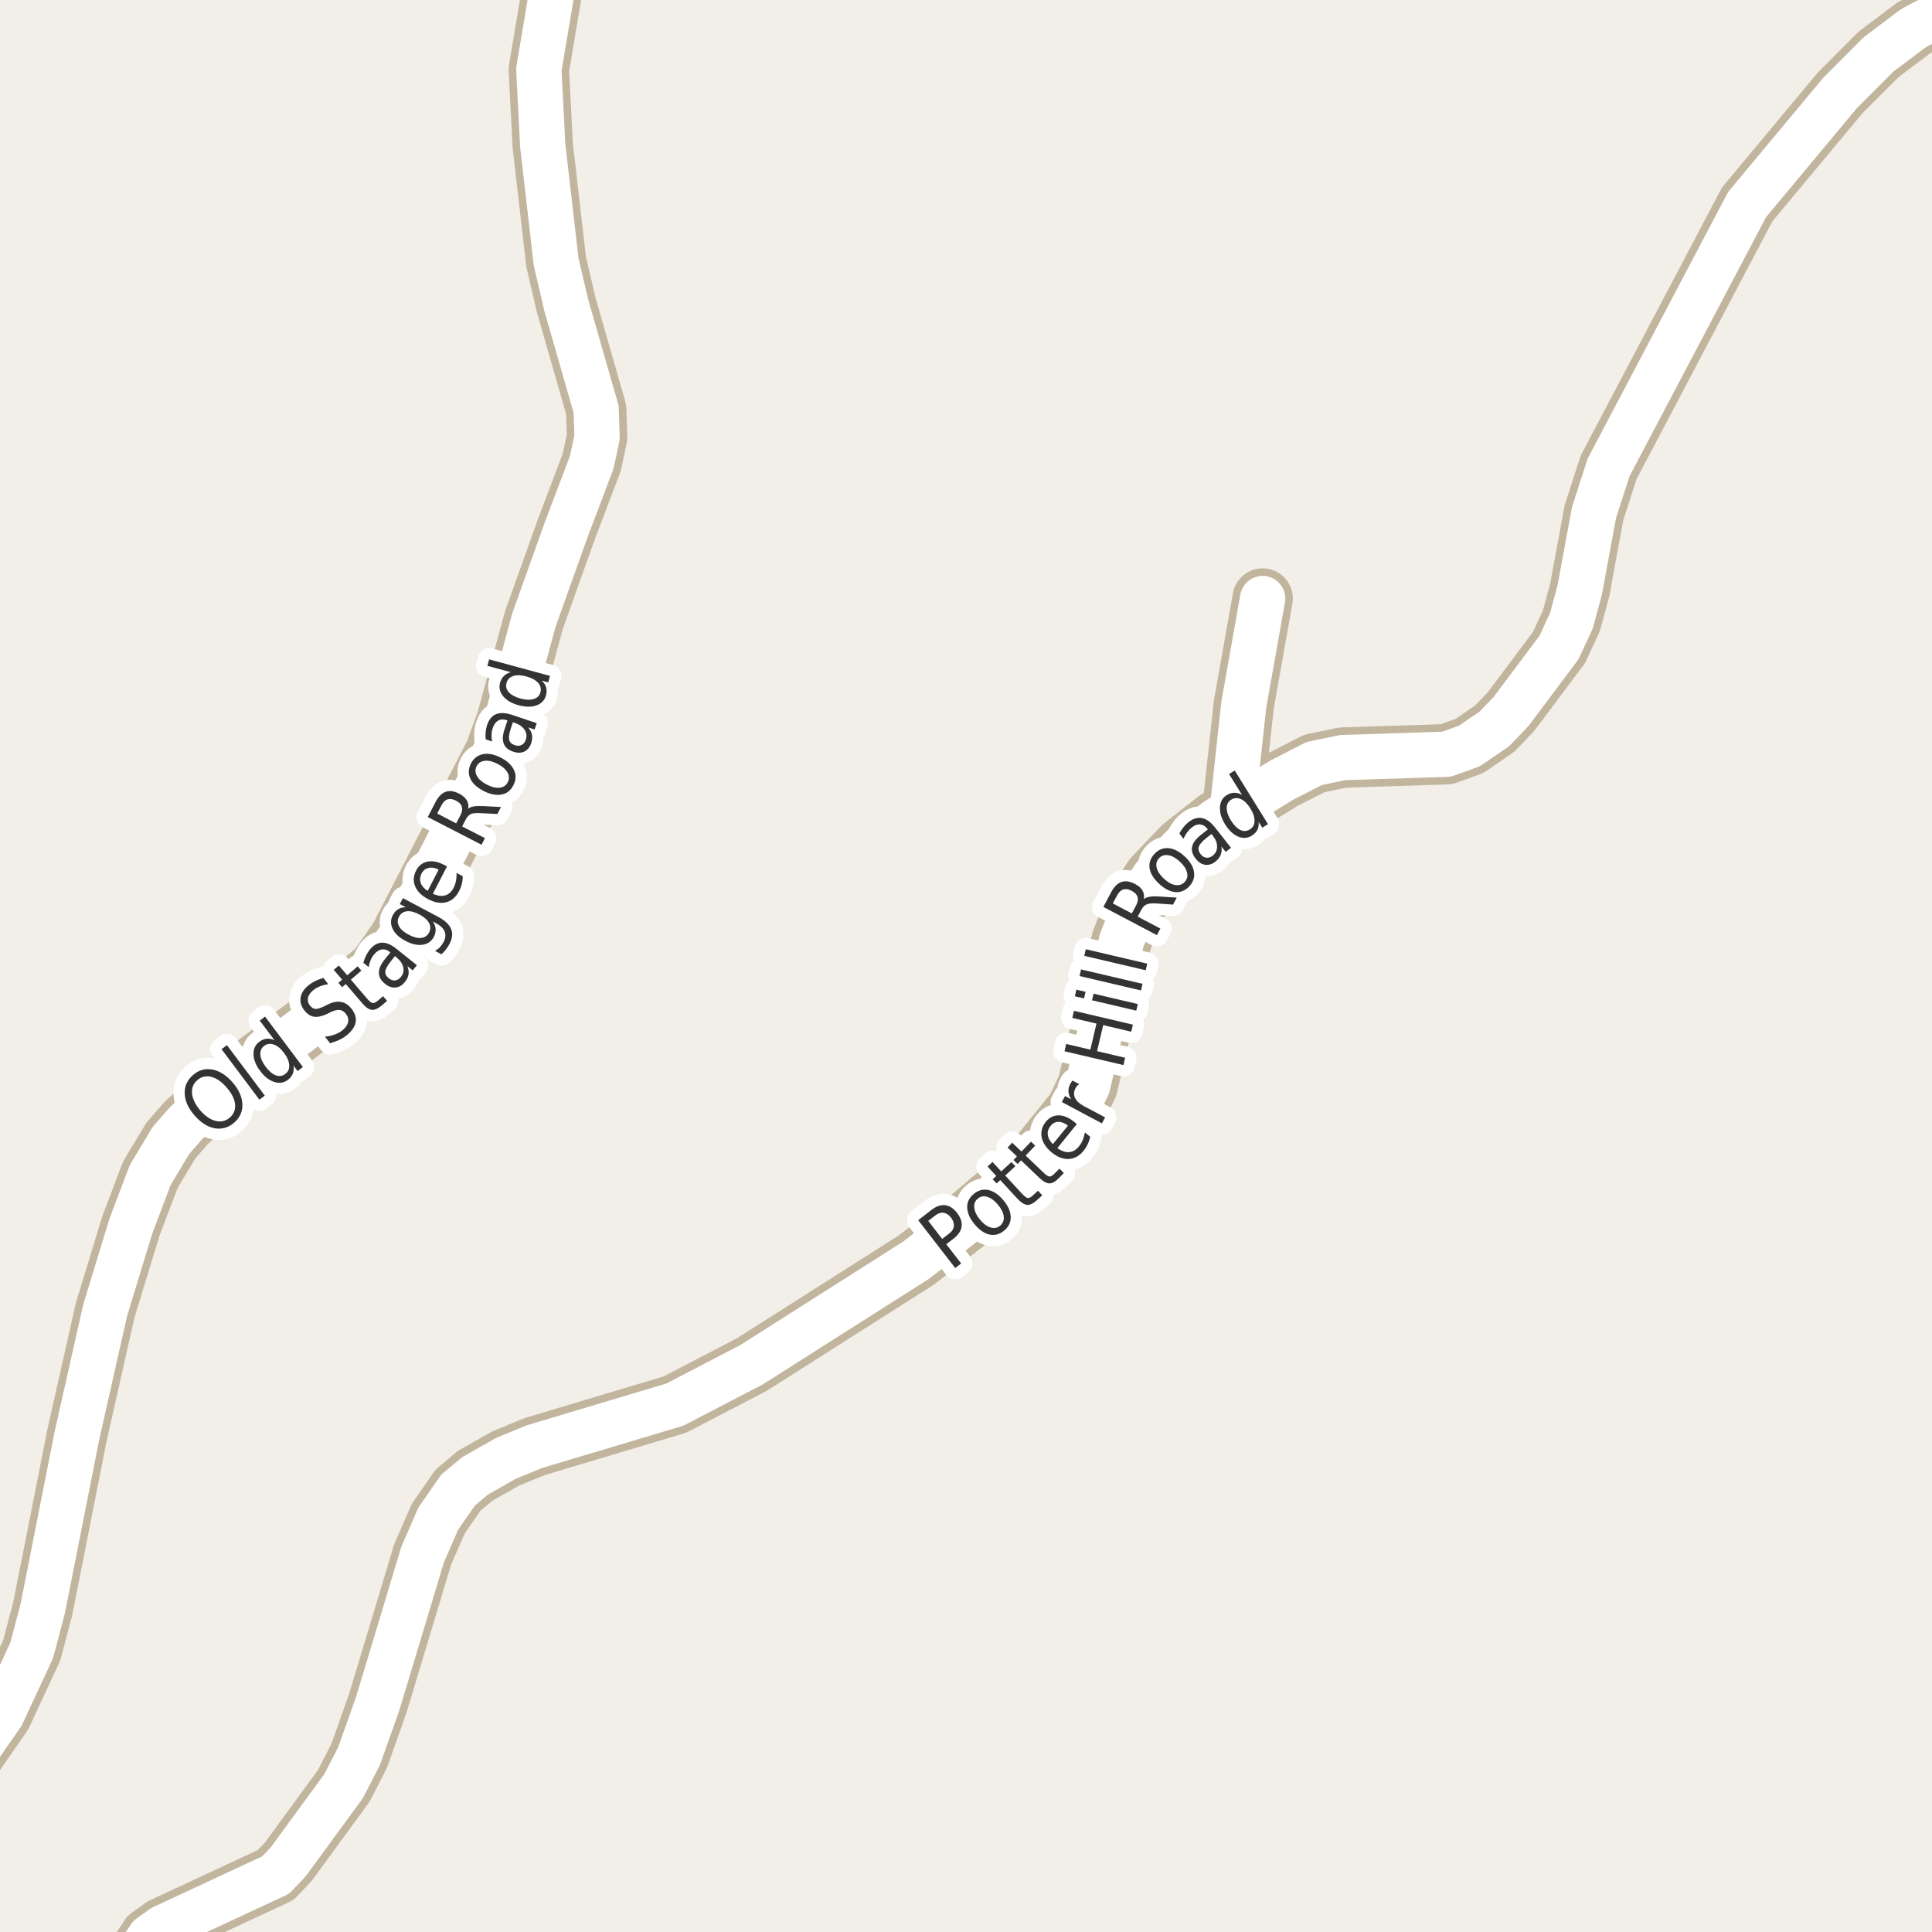 <?xml version="1.0" encoding="UTF-8"?>
<svg xmlns="http://www.w3.org/2000/svg" xmlns:xlink="http://www.w3.org/1999/xlink" width="256pt" height="256pt" viewBox="0 0 256 256" version="1.1">
<g id="surface2">
<rect x="0" y="0" width="256" height="256" style="fill:rgb(94.902%,93.725%,91.373%);fill-opacity:1;stroke:none;"/>
<path style=" stroke:none;fill-rule:evenodd;fill:rgb(60%,70.196%,80%);fill-opacity:1;" d="M -4 259 L 259 259 L 259 -4 L 259 259 Z M -8234391.461 5161011.43 Z M -8234391.461 5161011.43 "/>
<path style="fill:none;stroke-width:1;stroke-linecap:round;stroke-linejoin:round;stroke:rgb(70.196%,77.647%,83.137%);stroke-opacity:1;stroke-miterlimit:10;" d="M -4 259 L 259 259 L 259 -4 L 259 259 L -4 259 "/>
<path style=" stroke:none;fill-rule:evenodd;fill:rgb(60%,70.196%,80%);fill-opacity:1;" d="M -4 259 L 259 259 L 259 -4 L 259 259 Z M -8234391.461 5161011.43 Z M -8234391.461 5161011.43 "/>
<path style="fill:none;stroke-width:1;stroke-linecap:round;stroke-linejoin:round;stroke:rgb(70.196%,77.647%,83.137%);stroke-opacity:1;stroke-miterlimit:10;" d="M -4 259 L 259 259 L 259 -4 L 259 259 L -4 259 "/>
<path style="fill:none;stroke-width:8;stroke-linecap:round;stroke-linejoin:round;stroke:rgb(75.686%,70.98%,61.569%);stroke-opacity:1;stroke-miterlimit:10;" d="M 167.309 79.309 L 164.816 93.328 L 163.277 107.438 "/>
<path style="fill:none;stroke-width:8;stroke-linecap:round;stroke-linejoin:round;stroke:rgb(75.686%,70.98%,61.569%);stroke-opacity:1;stroke-miterlimit:10;" d="M 15.609 264 L 16.223 262.684 L 17.035 260.93 L 19.832 256.664 L 21.582 255.41 L 36.539 248.449 L 38.195 246.695 L 45.535 236.66 L 47.586 232.676 L 50.031 225.777 L 51.406 221.234 L 55.996 205.992 L 58.07 201.227 L 60.703 197.434 L 62.965 195.551 L 66.996 193.262 L 70.793 191.695 L 89.434 186.113 L 99.617 180.812 L 121.383 166.984 L 128.793 161.246 L 133.637 157.141 L 137.414 153.504 L 142.586 147.105 L 144.125 143.844 L 148.621 124.621 L 150.461 119.98 L 152.863 116.281 L 156.73 112.234 L 161.25 108.691 L 163.277 107.438 L 169.801 103.391 L 174.137 101.168 L 177.91 100.383 L 191.66 99.941 L 194.711 98.844 L 198.043 96.555 L 200.234 94.266 L 206.574 85.801 L 208.227 82.227 L 209.32 78.18 L 211.211 67.926 L 213.145 61.938 L 231.504 27.098 L 243.809 12.328 L 248.91 7.215 L 253.527 3.734 L 259.469 0.598 L 264 -0.953 "/>
<path style="fill:none;stroke-width:8;stroke-linecap:round;stroke-linejoin:round;stroke:rgb(75.686%,70.98%,61.569%);stroke-opacity:1;stroke-miterlimit:10;" d="M 74.859 -9 L 73.449 -3.008 L 71.398 9.223 L 71.914 19.258 L 73.684 34.656 L 75.012 40.363 L 78.996 54.254 L 79.113 57.953 L 78.414 61.246 L 75.059 70.09 L 70.746 82.164 L 67.113 95.555 L 65.551 99.816 L 63.617 103.582 L 52.922 124.34 L 50.102 128.383 L 44.719 132.965 L 29.48 144.379 L 24.703 148.766 L 22.652 151.117 L 19.902 155.695 L 17.34 162.469 L 13.938 173.602 L 10.188 190.254 L 5.664 213.145 L 4.199 218.691 L 0.258 227.16 L -3.68 232.836 L -9 239.883 "/>
<path style="fill:none;stroke-width:6;stroke-linecap:round;stroke-linejoin:round;stroke:rgb(100%,100%,100%);stroke-opacity:1;stroke-miterlimit:10;" d="M 167.309 79.309 L 164.816 93.328 L 163.277 107.438 "/>
<path style="fill:none;stroke-width:6;stroke-linecap:round;stroke-linejoin:round;stroke:rgb(100%,100%,100%);stroke-opacity:1;stroke-miterlimit:10;" d="M 15.609 264 L 16.223 262.684 L 17.035 260.93 L 19.832 256.664 L 21.582 255.41 L 36.539 248.449 L 38.195 246.695 L 45.535 236.66 L 47.586 232.676 L 50.031 225.777 L 51.406 221.234 L 55.996 205.992 L 58.07 201.227 L 60.703 197.434 L 62.965 195.551 L 66.996 193.262 L 70.793 191.695 L 89.434 186.113 L 99.617 180.812 L 121.383 166.984 L 128.793 161.246 L 133.637 157.141 L 137.414 153.504 L 142.586 147.105 L 144.125 143.844 L 148.621 124.621 L 150.461 119.98 L 152.863 116.281 L 156.73 112.234 L 161.25 108.691 L 163.277 107.438 L 169.801 103.391 L 174.137 101.168 L 177.91 100.383 L 191.66 99.941 L 194.711 98.844 L 198.043 96.555 L 200.234 94.266 L 206.574 85.801 L 208.227 82.227 L 209.32 78.18 L 211.211 67.926 L 213.145 61.938 L 231.504 27.098 L 243.809 12.328 L 248.91 7.215 L 253.527 3.734 L 259.469 0.598 L 264 -0.953 "/>
<path style="fill:none;stroke-width:6;stroke-linecap:round;stroke-linejoin:round;stroke:rgb(100%,100%,100%);stroke-opacity:1;stroke-miterlimit:10;" d="M 74.859 -9 L 73.449 -3.008 L 71.398 9.223 L 71.914 19.258 L 73.684 34.656 L 75.012 40.363 L 78.996 54.254 L 79.113 57.953 L 78.414 61.246 L 75.059 70.09 L 70.746 82.164 L 67.113 95.555 L 65.551 99.816 L 63.617 103.582 L 52.922 124.34 L 50.102 128.383 L 44.719 132.965 L 29.48 144.379 L 24.703 148.766 L 22.652 151.117 L 19.902 155.695 L 17.34 162.469 L 13.938 173.602 L 10.188 190.254 L 5.664 213.145 L 4.199 218.691 L 0.258 227.16 L -3.68 232.836 L -9 239.883 "/>
<path style="fill:none;stroke-width:3;stroke-linecap:round;stroke-linejoin:round;stroke:rgb(100%,100%,100%);stroke-opacity:1;stroke-miterlimit:10;" d="M 26.148 143.125 C 25.609 143.594 25.375 144.188 25.445 144.906 C 25.52 145.625 25.883 146.371 26.539 147.141 C 27.207 147.902 27.891 148.367 28.586 148.531 C 29.293 148.699 29.918 148.547 30.461 148.078 C 30.992 147.609 31.219 147.023 31.148 146.312 C 31.074 145.605 30.703 144.871 30.039 144.109 C 29.383 143.34 28.699 142.867 27.992 142.688 C 27.297 142.512 26.68 142.656 26.148 143.125 Z M 25.57 142.453 C 26.332 141.789 27.188 141.543 28.133 141.719 C 29.09 141.898 29.984 142.465 30.82 143.422 C 31.641 144.371 32.074 145.328 32.117 146.297 C 32.156 147.266 31.797 148.086 31.039 148.75 C 30.266 149.418 29.402 149.668 28.445 149.5 C 27.5 149.324 26.609 148.758 25.773 147.797 C 24.941 146.84 24.508 145.875 24.477 144.906 C 24.438 143.938 24.801 143.121 25.57 142.453 Z M 29.355 139.023 L 30.074 138.492 L 35.09 145.18 L 34.371 145.711 Z M 36.371 137.828 L 34.418 135.234 L 35.121 134.703 L 40.137 141.391 L 39.434 141.922 L 38.887 141.203 C 38.949 141.609 38.918 141.969 38.793 142.281 C 38.668 142.586 38.449 142.855 38.137 143.094 C 37.605 143.492 37 143.578 36.324 143.359 C 35.648 143.141 35.027 142.652 34.465 141.891 C 33.895 141.133 33.602 140.402 33.59 139.703 C 33.57 138.996 33.824 138.445 34.355 138.047 C 34.668 137.809 34.992 137.672 35.324 137.641 C 35.66 137.602 36.004 137.664 36.371 137.828 Z M 35.199 141.344 C 35.637 141.93 36.082 142.309 36.543 142.484 C 37 142.652 37.418 142.594 37.793 142.312 C 38.176 142.031 38.355 141.641 38.324 141.141 C 38.301 140.641 38.074 140.102 37.637 139.516 C 37.199 138.934 36.746 138.562 36.277 138.406 C 35.82 138.242 35.398 138.297 35.012 138.578 C 34.637 138.859 34.465 139.246 34.496 139.734 C 34.527 140.227 34.762 140.762 35.199 141.344 Z M 42.852 129.578 L 43.492 130.406 C 43.086 130.469 42.727 130.562 42.414 130.688 C 42.094 130.812 41.812 130.969 41.57 131.156 C 41.156 131.48 40.906 131.824 40.82 132.188 C 40.727 132.543 40.805 132.887 41.055 133.219 C 41.273 133.5 41.516 133.656 41.773 133.688 C 42.035 133.711 42.414 133.602 42.914 133.359 L 43.445 133.094 C 44.109 132.773 44.699 132.664 45.211 132.766 C 45.73 132.859 46.188 133.164 46.586 133.672 C 47.062 134.289 47.242 134.898 47.117 135.5 C 46.992 136.105 46.57 136.688 45.852 137.25 C 45.578 137.461 45.266 137.648 44.914 137.812 C 44.559 137.969 44.168 138.109 43.742 138.234 L 43.055 137.359 C 43.523 137.32 43.945 137.23 44.32 137.094 C 44.703 136.961 45.039 136.781 45.32 136.562 C 45.758 136.219 46.023 135.855 46.117 135.469 C 46.211 135.086 46.121 134.715 45.852 134.359 C 45.609 134.047 45.336 133.871 45.023 133.828 C 44.711 133.789 44.32 133.875 43.852 134.094 L 43.32 134.359 C 42.633 134.672 42.062 134.793 41.602 134.719 C 41.133 134.648 40.711 134.371 40.336 133.891 C 39.898 133.328 39.734 132.75 39.836 132.156 C 39.941 131.555 40.305 131.008 40.93 130.516 C 41.203 130.309 41.5 130.125 41.82 129.969 C 42.145 129.812 42.488 129.684 42.852 129.578 Z M 44.898 127.934 L 46.008 129.23 L 47.398 128.043 L 47.883 128.621 L 46.492 129.809 L 48.617 132.293 C 48.93 132.668 49.18 132.871 49.367 132.902 C 49.555 132.934 49.789 132.832 50.07 132.59 L 50.758 131.996 L 51.289 132.621 L 50.602 133.215 C 50.078 133.652 49.625 133.852 49.242 133.809 C 48.855 133.758 48.426 133.445 47.945 132.871 L 45.82 130.387 L 45.32 130.809 L 44.836 130.23 L 45.336 129.809 L 44.227 128.512 Z M 51.77 127.395 C 51.324 127.957 51.082 128.406 51.051 128.738 C 51.02 129.062 51.176 129.359 51.52 129.629 C 51.781 129.848 52.055 129.941 52.348 129.91 C 52.648 129.879 52.91 129.723 53.129 129.441 C 53.441 129.059 53.539 128.625 53.426 128.145 C 53.309 127.668 53.004 127.23 52.504 126.832 L 52.332 126.691 Z M 52.551 125.738 L 55.238 127.895 L 54.691 128.582 L 53.988 128.02 C 54.133 128.418 54.18 128.785 54.129 129.129 C 54.074 129.465 53.91 129.801 53.629 130.145 C 53.285 130.574 52.871 130.809 52.395 130.848 C 51.926 130.891 51.469 130.73 51.02 130.363 C 50.488 129.938 50.219 129.465 50.207 128.941 C 50.188 128.41 50.426 127.828 50.926 127.191 L 51.723 126.207 L 51.66 126.145 C 51.309 125.863 50.949 125.754 50.582 125.816 C 50.207 125.871 49.871 126.09 49.566 126.473 C 49.371 126.703 49.215 126.965 49.098 127.254 C 48.984 127.535 48.902 127.832 48.848 128.145 L 48.145 127.566 C 48.238 127.223 48.359 126.91 48.504 126.629 C 48.641 126.348 48.797 126.094 48.973 125.863 C 49.465 125.25 50.004 124.934 50.598 124.91 C 51.191 124.891 51.844 125.168 52.551 125.738 Z M 55.566 121.168 C 54.934 120.836 54.379 120.695 53.91 120.746 C 53.441 120.801 53.094 121.043 52.863 121.48 C 52.645 121.898 52.652 122.316 52.879 122.73 C 53.098 123.148 53.527 123.523 54.16 123.855 C 54.785 124.191 55.34 124.332 55.816 124.277 C 56.285 124.227 56.629 123.992 56.848 123.574 C 57.074 123.137 57.074 122.711 56.848 122.293 C 56.617 121.879 56.191 121.504 55.566 121.168 Z M 58.051 121.48 C 58.957 121.961 59.527 122.496 59.77 123.09 C 60.02 123.684 59.945 124.352 59.551 125.09 C 59.402 125.371 59.242 125.621 59.066 125.84 C 58.898 126.059 58.707 126.262 58.488 126.449 L 57.645 125.996 C 57.914 125.84 58.137 125.668 58.316 125.48 C 58.492 125.285 58.645 125.07 58.77 124.84 C 59.039 124.332 59.09 123.867 58.926 123.449 C 58.77 123.035 58.387 122.664 57.785 122.34 L 57.348 122.105 C 57.574 122.441 57.699 122.777 57.723 123.121 C 57.742 123.457 57.664 123.793 57.488 124.137 C 57.176 124.73 56.676 125.082 55.988 125.184 C 55.293 125.277 54.535 125.105 53.723 124.668 C 52.902 124.242 52.34 123.715 52.035 123.09 C 51.734 122.465 51.738 121.855 52.051 121.262 C 52.23 120.918 52.465 120.66 52.754 120.48 C 53.035 120.305 53.375 120.215 53.77 120.215 L 52.973 119.793 L 53.395 119.012 Z M 58.797 114.582 L 59.234 114.801 L 57.359 118.426 C 57.977 118.707 58.516 118.781 58.984 118.645 C 59.453 118.512 59.82 118.184 60.094 117.66 C 60.25 117.359 60.359 117.047 60.422 116.723 C 60.484 116.402 60.508 116.051 60.5 115.676 L 61.312 116.098 C 61.312 116.465 61.27 116.812 61.188 117.145 C 61.102 117.48 60.977 117.797 60.812 118.098 C 60.414 118.871 59.859 119.355 59.141 119.551 C 58.414 119.738 57.621 119.609 56.766 119.16 C 55.891 118.715 55.309 118.145 55.016 117.457 C 54.727 116.77 54.766 116.066 55.141 115.348 C 55.477 114.703 55.969 114.312 56.625 114.176 C 57.281 114.031 58.008 114.168 58.797 114.582 Z M 58.125 115.223 C 57.637 114.984 57.195 114.91 56.797 115.004 C 56.391 115.09 56.086 115.324 55.875 115.707 C 55.648 116.156 55.605 116.582 55.75 116.988 C 55.887 117.395 56.195 117.75 56.672 118.051 Z M 62.039 107.168 C 62.207 107.012 62.445 106.91 62.758 106.855 C 63.07 106.805 63.48 106.789 63.992 106.809 L 66.383 106.934 L 65.914 107.855 L 63.664 107.746 C 63.07 107.707 62.645 107.746 62.383 107.871 C 62.125 107.996 61.906 108.227 61.727 108.559 L 61.242 109.512 L 64.258 111.059 L 63.805 111.934 L 56.68 108.262 L 57.695 106.309 C 58.082 105.559 58.535 105.098 59.055 104.918 C 59.578 104.73 60.188 104.82 60.883 105.184 C 61.32 105.414 61.645 105.699 61.852 106.043 C 62.051 106.379 62.113 106.754 62.039 107.168 Z M 57.93 107.793 L 60.445 109.105 L 61.008 108.027 C 61.227 107.602 61.289 107.227 61.195 106.902 C 61.094 106.57 60.832 106.301 60.414 106.09 C 60 105.871 59.629 105.816 59.305 105.918 C 58.984 106.023 58.711 106.289 58.492 106.715 Z M 63.145 101.543 C 62.938 101.973 62.957 102.402 63.207 102.84 C 63.449 103.27 63.891 103.648 64.535 103.98 C 65.172 104.305 65.738 104.434 66.238 104.371 C 66.727 104.309 67.074 104.066 67.285 103.637 C 67.504 103.211 67.488 102.785 67.238 102.355 C 66.996 101.918 66.559 101.539 65.926 101.215 C 65.281 100.883 64.715 100.746 64.223 100.809 C 63.723 100.871 63.363 101.117 63.145 101.543 Z M 62.395 101.184 C 62.75 100.496 63.277 100.082 63.973 99.934 C 64.672 99.789 65.465 99.941 66.348 100.387 C 67.211 100.824 67.793 101.371 68.098 102.027 C 68.41 102.676 68.387 103.34 68.035 104.027 C 67.691 104.727 67.168 105.145 66.473 105.277 C 65.766 105.414 64.98 105.262 64.113 104.824 C 63.23 104.379 62.637 103.836 62.332 103.199 C 62.031 102.555 62.051 101.883 62.395 101.184 Z M 67.68 96.539 C 67.453 97.227 67.383 97.734 67.477 98.055 C 67.562 98.379 67.812 98.609 68.227 98.742 C 68.551 98.859 68.848 98.848 69.117 98.711 C 69.379 98.578 69.562 98.344 69.68 98.008 C 69.836 97.531 69.773 97.086 69.492 96.68 C 69.223 96.273 68.785 95.973 68.18 95.773 L 67.961 95.695 Z M 67.852 94.727 L 71.117 95.82 L 70.836 96.664 L 69.977 96.383 C 70.258 96.695 70.43 97.023 70.492 97.367 C 70.555 97.703 70.516 98.078 70.383 98.492 C 70.203 99.016 69.902 99.379 69.477 99.586 C 69.051 99.785 68.562 99.789 68.008 99.602 C 67.363 99.395 66.945 99.047 66.758 98.555 C 66.562 98.055 66.594 97.422 66.852 96.648 L 67.242 95.461 L 67.148 95.43 C 66.711 95.285 66.336 95.301 66.023 95.477 C 65.703 95.656 65.461 95.973 65.305 96.43 C 65.203 96.723 65.145 97.023 65.133 97.336 C 65.113 97.648 65.141 97.957 65.211 98.258 L 64.352 97.961 C 64.32 97.609 64.32 97.281 64.352 96.977 C 64.383 96.664 64.445 96.367 64.539 96.086 C 64.781 95.348 65.176 94.863 65.727 94.633 C 66.281 94.406 66.988 94.438 67.852 94.727 Z M 67.707 89.074 L 64.582 88.23 L 64.816 87.371 L 72.879 89.559 L 72.645 90.418 L 71.77 90.184 C 72.082 90.457 72.277 90.758 72.363 91.09 C 72.457 91.414 72.449 91.762 72.348 92.137 C 72.18 92.773 71.762 93.215 71.098 93.465 C 70.434 93.707 69.641 93.699 68.723 93.449 C 67.809 93.199 67.125 92.805 66.676 92.262 C 66.23 91.711 66.09 91.117 66.254 90.48 C 66.359 90.105 66.535 89.801 66.785 89.559 C 67.027 89.32 67.332 89.16 67.707 89.074 Z M 68.973 92.559 C 69.672 92.746 70.254 92.77 70.723 92.621 C 71.191 92.477 71.488 92.18 71.613 91.73 C 71.738 91.262 71.633 90.848 71.301 90.48 C 70.969 90.105 70.453 89.824 69.754 89.637 C 69.047 89.441 68.465 89.418 68.004 89.574 C 67.535 89.73 67.238 90.043 67.113 90.512 C 66.988 90.961 67.094 91.367 67.426 91.73 C 67.75 92.086 68.266 92.363 68.973 92.559 Z M 68.973 92.559 "/>
<path style=" stroke:none;fill-rule:evenodd;fill:rgb(20%,20%,20%);fill-opacity:1;" d="M 26.148 143.125 C 25.609 143.594 25.375 144.188 25.445 144.906 C 25.52 145.625 25.883 146.371 26.539 147.141 C 27.207 147.902 27.891 148.367 28.586 148.531 C 29.293 148.699 29.918 148.547 30.461 148.078 C 30.992 147.609 31.219 147.023 31.148 146.312 C 31.074 145.605 30.703 144.871 30.039 144.109 C 29.383 143.34 28.699 142.867 27.992 142.688 C 27.297 142.512 26.68 142.656 26.148 143.125 Z M 25.57 142.453 C 26.332 141.789 27.188 141.543 28.133 141.719 C 29.09 141.898 29.984 142.465 30.82 143.422 C 31.641 144.371 32.074 145.328 32.117 146.297 C 32.156 147.266 31.797 148.086 31.039 148.75 C 30.266 149.418 29.402 149.668 28.445 149.5 C 27.5 149.324 26.609 148.758 25.773 147.797 C 24.941 146.84 24.508 145.875 24.477 144.906 C 24.438 143.938 24.801 143.121 25.57 142.453 Z M 29.355 139.023 L 30.074 138.492 L 35.09 145.18 L 34.371 145.711 Z M 36.371 137.828 L 34.418 135.234 L 35.121 134.703 L 40.137 141.391 L 39.434 141.922 L 38.887 141.203 C 38.949 141.609 38.918 141.969 38.793 142.281 C 38.668 142.586 38.449 142.855 38.137 143.094 C 37.605 143.492 37 143.578 36.324 143.359 C 35.648 143.141 35.027 142.652 34.465 141.891 C 33.895 141.133 33.602 140.402 33.59 139.703 C 33.57 138.996 33.824 138.445 34.355 138.047 C 34.668 137.809 34.992 137.672 35.324 137.641 C 35.66 137.602 36.004 137.664 36.371 137.828 Z M 35.199 141.344 C 35.637 141.93 36.082 142.309 36.543 142.484 C 37 142.652 37.418 142.594 37.793 142.312 C 38.176 142.031 38.355 141.641 38.324 141.141 C 38.301 140.641 38.074 140.102 37.637 139.516 C 37.199 138.934 36.746 138.562 36.277 138.406 C 35.82 138.242 35.398 138.297 35.012 138.578 C 34.637 138.859 34.465 139.246 34.496 139.734 C 34.527 140.227 34.762 140.762 35.199 141.344 Z M 42.852 129.578 L 43.492 130.406 C 43.086 130.469 42.727 130.562 42.414 130.688 C 42.094 130.812 41.812 130.969 41.57 131.156 C 41.156 131.48 40.906 131.824 40.82 132.188 C 40.727 132.543 40.805 132.887 41.055 133.219 C 41.273 133.5 41.516 133.656 41.773 133.688 C 42.035 133.711 42.414 133.602 42.914 133.359 L 43.445 133.094 C 44.109 132.773 44.699 132.664 45.211 132.766 C 45.73 132.859 46.188 133.164 46.586 133.672 C 47.062 134.289 47.242 134.898 47.117 135.5 C 46.992 136.105 46.57 136.688 45.852 137.25 C 45.578 137.461 45.266 137.648 44.914 137.812 C 44.559 137.969 44.168 138.109 43.742 138.234 L 43.055 137.359 C 43.523 137.32 43.945 137.23 44.32 137.094 C 44.703 136.961 45.039 136.781 45.32 136.562 C 45.758 136.219 46.023 135.855 46.117 135.469 C 46.211 135.086 46.121 134.715 45.852 134.359 C 45.609 134.047 45.336 133.871 45.023 133.828 C 44.711 133.789 44.32 133.875 43.852 134.094 L 43.32 134.359 C 42.633 134.672 42.062 134.793 41.602 134.719 C 41.133 134.648 40.711 134.371 40.336 133.891 C 39.898 133.328 39.734 132.75 39.836 132.156 C 39.941 131.555 40.305 131.008 40.93 130.516 C 41.203 130.309 41.5 130.125 41.82 129.969 C 42.145 129.812 42.488 129.684 42.852 129.578 Z M 44.898 127.934 L 46.008 129.23 L 47.398 128.043 L 47.883 128.621 L 46.492 129.809 L 48.617 132.293 C 48.93 132.668 49.18 132.871 49.367 132.902 C 49.555 132.934 49.789 132.832 50.07 132.59 L 50.758 131.996 L 51.289 132.621 L 50.602 133.215 C 50.078 133.652 49.625 133.852 49.242 133.809 C 48.855 133.758 48.426 133.445 47.945 132.871 L 45.82 130.387 L 45.32 130.809 L 44.836 130.23 L 45.336 129.809 L 44.227 128.512 Z M 51.77 127.395 C 51.324 127.957 51.082 128.406 51.051 128.738 C 51.02 129.062 51.176 129.359 51.52 129.629 C 51.781 129.848 52.055 129.941 52.348 129.91 C 52.648 129.879 52.91 129.723 53.129 129.441 C 53.441 129.059 53.539 128.625 53.426 128.145 C 53.309 127.668 53.004 127.23 52.504 126.832 L 52.332 126.691 Z M 52.551 125.738 L 55.238 127.895 L 54.691 128.582 L 53.988 128.02 C 54.133 128.418 54.18 128.785 54.129 129.129 C 54.074 129.465 53.91 129.801 53.629 130.145 C 53.285 130.574 52.871 130.809 52.395 130.848 C 51.926 130.891 51.469 130.73 51.02 130.363 C 50.488 129.938 50.219 129.465 50.207 128.941 C 50.188 128.41 50.426 127.828 50.926 127.191 L 51.723 126.207 L 51.66 126.145 C 51.309 125.863 50.949 125.754 50.582 125.816 C 50.207 125.871 49.871 126.09 49.566 126.473 C 49.371 126.703 49.215 126.965 49.098 127.254 C 48.984 127.535 48.902 127.832 48.848 128.145 L 48.145 127.566 C 48.238 127.223 48.359 126.91 48.504 126.629 C 48.641 126.348 48.797 126.094 48.973 125.863 C 49.465 125.25 50.004 124.934 50.598 124.91 C 51.191 124.891 51.844 125.168 52.551 125.738 Z M 55.566 121.168 C 54.934 120.836 54.379 120.695 53.91 120.746 C 53.441 120.801 53.094 121.043 52.863 121.48 C 52.645 121.898 52.652 122.316 52.879 122.73 C 53.098 123.148 53.527 123.523 54.16 123.855 C 54.785 124.191 55.34 124.332 55.816 124.277 C 56.285 124.227 56.629 123.992 56.848 123.574 C 57.074 123.137 57.074 122.711 56.848 122.293 C 56.617 121.879 56.191 121.504 55.566 121.168 Z M 58.051 121.48 C 58.957 121.961 59.527 122.496 59.77 123.09 C 60.02 123.684 59.945 124.352 59.551 125.09 C 59.402 125.371 59.242 125.621 59.066 125.84 C 58.898 126.059 58.707 126.262 58.488 126.449 L 57.645 125.996 C 57.914 125.84 58.137 125.668 58.316 125.48 C 58.492 125.285 58.645 125.07 58.77 124.84 C 59.039 124.332 59.09 123.867 58.926 123.449 C 58.77 123.035 58.387 122.664 57.785 122.34 L 57.348 122.105 C 57.574 122.441 57.699 122.777 57.723 123.121 C 57.742 123.457 57.664 123.793 57.488 124.137 C 57.176 124.73 56.676 125.082 55.988 125.184 C 55.293 125.277 54.535 125.105 53.723 124.668 C 52.902 124.242 52.34 123.715 52.035 123.09 C 51.734 122.465 51.738 121.855 52.051 121.262 C 52.23 120.918 52.465 120.66 52.754 120.48 C 53.035 120.305 53.375 120.215 53.77 120.215 L 52.973 119.793 L 53.395 119.012 Z M 58.797 114.582 L 59.234 114.801 L 57.359 118.426 C 57.977 118.707 58.516 118.781 58.984 118.645 C 59.453 118.512 59.82 118.184 60.094 117.66 C 60.25 117.359 60.359 117.047 60.422 116.723 C 60.484 116.402 60.508 116.051 60.5 115.676 L 61.312 116.098 C 61.312 116.465 61.27 116.812 61.188 117.145 C 61.102 117.48 60.977 117.797 60.812 118.098 C 60.414 118.871 59.859 119.355 59.141 119.551 C 58.414 119.738 57.621 119.609 56.766 119.16 C 55.891 118.715 55.309 118.145 55.016 117.457 C 54.727 116.77 54.766 116.066 55.141 115.348 C 55.477 114.703 55.969 114.312 56.625 114.176 C 57.281 114.031 58.008 114.168 58.797 114.582 Z M 58.125 115.223 C 57.637 114.984 57.195 114.91 56.797 115.004 C 56.391 115.09 56.086 115.324 55.875 115.707 C 55.648 116.156 55.605 116.582 55.75 116.988 C 55.887 117.395 56.195 117.75 56.672 118.051 Z M 62.039 107.168 C 62.207 107.012 62.445 106.91 62.758 106.855 C 63.07 106.805 63.48 106.789 63.992 106.809 L 66.383 106.934 L 65.914 107.855 L 63.664 107.746 C 63.07 107.707 62.645 107.746 62.383 107.871 C 62.125 107.996 61.906 108.227 61.727 108.559 L 61.242 109.512 L 64.258 111.059 L 63.805 111.934 L 56.68 108.262 L 57.695 106.309 C 58.082 105.559 58.535 105.098 59.055 104.918 C 59.578 104.73 60.188 104.82 60.883 105.184 C 61.32 105.414 61.645 105.699 61.852 106.043 C 62.051 106.379 62.113 106.754 62.039 107.168 Z M 57.93 107.793 L 60.445 109.105 L 61.008 108.027 C 61.227 107.602 61.289 107.227 61.195 106.902 C 61.094 106.57 60.832 106.301 60.414 106.09 C 60 105.871 59.629 105.816 59.305 105.918 C 58.984 106.023 58.711 106.289 58.492 106.715 Z M 63.145 101.543 C 62.938 101.973 62.957 102.402 63.207 102.84 C 63.449 103.27 63.891 103.648 64.535 103.98 C 65.172 104.305 65.738 104.434 66.238 104.371 C 66.727 104.309 67.074 104.066 67.285 103.637 C 67.504 103.211 67.488 102.785 67.238 102.355 C 66.996 101.918 66.559 101.539 65.926 101.215 C 65.281 100.883 64.715 100.746 64.223 100.809 C 63.723 100.871 63.363 101.117 63.145 101.543 Z M 62.395 101.184 C 62.75 100.496 63.277 100.082 63.973 99.934 C 64.672 99.789 65.465 99.941 66.348 100.387 C 67.211 100.824 67.793 101.371 68.098 102.027 C 68.41 102.676 68.387 103.34 68.035 104.027 C 67.691 104.727 67.168 105.145 66.473 105.277 C 65.766 105.414 64.98 105.262 64.113 104.824 C 63.23 104.379 62.637 103.836 62.332 103.199 C 62.031 102.555 62.051 101.883 62.395 101.184 Z M 67.68 96.539 C 67.453 97.227 67.383 97.734 67.477 98.055 C 67.562 98.379 67.812 98.609 68.227 98.742 C 68.551 98.859 68.848 98.848 69.117 98.711 C 69.379 98.578 69.562 98.344 69.68 98.008 C 69.836 97.531 69.773 97.086 69.492 96.68 C 69.223 96.273 68.785 95.973 68.18 95.773 L 67.961 95.695 Z M 67.852 94.727 L 71.117 95.82 L 70.836 96.664 L 69.977 96.383 C 70.258 96.695 70.43 97.023 70.492 97.367 C 70.555 97.703 70.516 98.078 70.383 98.492 C 70.203 99.016 69.902 99.379 69.477 99.586 C 69.051 99.785 68.562 99.789 68.008 99.602 C 67.363 99.395 66.945 99.047 66.758 98.555 C 66.562 98.055 66.594 97.422 66.852 96.648 L 67.242 95.461 L 67.148 95.43 C 66.711 95.285 66.336 95.301 66.023 95.477 C 65.703 95.656 65.461 95.973 65.305 96.43 C 65.203 96.723 65.145 97.023 65.133 97.336 C 65.113 97.648 65.141 97.957 65.211 98.258 L 64.352 97.961 C 64.32 97.609 64.32 97.281 64.352 96.977 C 64.383 96.664 64.445 96.367 64.539 96.086 C 64.781 95.348 65.176 94.863 65.727 94.633 C 66.281 94.406 66.988 94.438 67.852 94.727 Z M 67.707 89.074 L 64.582 88.23 L 64.816 87.371 L 72.879 89.559 L 72.645 90.418 L 71.77 90.184 C 72.082 90.457 72.277 90.758 72.363 91.09 C 72.457 91.414 72.449 91.762 72.348 92.137 C 72.18 92.773 71.762 93.215 71.098 93.465 C 70.434 93.707 69.641 93.699 68.723 93.449 C 67.809 93.199 67.125 92.805 66.676 92.262 C 66.23 91.711 66.09 91.117 66.254 90.48 C 66.359 90.105 66.535 89.801 66.785 89.559 C 67.027 89.32 67.332 89.16 67.707 89.074 Z M 68.973 92.559 C 69.672 92.746 70.254 92.77 70.723 92.621 C 71.191 92.477 71.488 92.18 71.613 91.73 C 71.738 91.262 71.633 90.848 71.301 90.48 C 70.969 90.105 70.453 89.824 69.754 89.637 C 69.047 89.441 68.465 89.418 68.004 89.574 C 67.535 89.73 67.238 90.043 67.113 90.512 C 66.988 90.961 67.094 91.367 67.426 91.73 C 67.75 92.086 68.266 92.363 68.973 92.559 Z M 68.973 92.559 "/>
<path style="fill:none;stroke-width:3;stroke-linecap:round;stroke-linejoin:round;stroke:rgb(100%,100%,100%);stroke-opacity:1;stroke-miterlimit:10;" d="M 122.996 161.773 L 124.84 164.164 L 125.793 163.43 C 126.156 163.148 126.355 162.828 126.387 162.461 C 126.426 162.098 126.301 161.723 126.012 161.336 C 125.711 160.961 125.383 160.75 125.027 160.695 C 124.676 160.645 124.316 160.758 123.949 161.039 Z M 121.668 161.68 L 123.402 160.336 C 124.051 159.836 124.664 159.625 125.246 159.695 C 125.816 159.77 126.344 160.113 126.824 160.727 C 127.301 161.352 127.5 161.953 127.418 162.523 C 127.344 163.098 126.984 163.633 126.34 164.133 L 125.387 164.867 L 127.355 167.414 L 126.574 168.023 Z M 129.551 158.836 C 129.188 159.141 129.035 159.539 129.098 160.039 C 129.152 160.539 129.406 161.066 129.863 161.617 C 130.324 162.172 130.789 162.516 131.27 162.648 C 131.746 162.785 132.168 162.703 132.535 162.398 C 132.898 162.086 133.055 161.688 133.004 161.195 C 132.949 160.707 132.695 160.188 132.238 159.633 C 131.777 159.082 131.305 158.734 130.816 158.586 C 130.34 158.441 129.918 158.523 129.551 158.836 Z M 129.02 158.211 C 129.613 157.711 130.262 157.535 130.957 157.68 C 131.652 157.828 132.32 158.281 132.957 159.039 C 133.582 159.789 133.902 160.523 133.926 161.242 C 133.945 161.953 133.66 162.555 133.066 163.055 C 132.461 163.555 131.809 163.734 131.113 163.586 C 130.426 163.43 129.77 162.977 129.145 162.227 C 128.512 161.469 128.184 160.734 128.16 160.023 C 128.129 159.316 128.418 158.711 129.02 158.211 Z M 131.512 153.965 L 132.668 155.215 L 134.012 153.98 L 134.543 154.527 L 133.199 155.762 L 135.418 158.168 C 135.75 158.523 136.004 158.715 136.184 158.746 C 136.371 158.77 136.598 158.648 136.871 158.387 L 137.543 157.777 L 138.105 158.387 L 137.434 158.996 C 136.934 159.465 136.488 159.684 136.105 159.652 C 135.719 159.621 135.273 159.332 134.762 158.777 L 132.543 156.371 L 132.059 156.809 L 131.527 156.262 L 132.012 155.824 L 130.855 154.574 Z M 134.121 151.414 L 135.355 152.586 L 136.621 151.273 L 137.168 151.805 L 135.902 153.117 L 138.262 155.367 C 138.613 155.711 138.887 155.891 139.074 155.898 C 139.262 155.898 139.484 155.766 139.746 155.492 L 140.371 154.852 L 140.965 155.43 L 140.34 156.07 C 139.859 156.57 139.426 156.816 139.043 156.805 C 138.656 156.797 138.195 156.531 137.652 156.008 L 135.293 153.758 L 134.84 154.242 L 134.293 153.711 L 134.746 153.227 L 133.512 152.055 Z M 142.309 148.633 L 142.684 148.945 L 140.105 152.133 C 140.668 152.531 141.191 152.707 141.668 152.664 C 142.156 152.625 142.582 152.375 142.949 151.914 C 143.168 151.656 143.34 151.375 143.465 151.07 C 143.59 150.758 143.688 150.422 143.762 150.055 L 144.465 150.633 C 144.379 150.988 144.266 151.32 144.121 151.633 C 143.973 151.938 143.793 152.223 143.574 152.492 C 143.031 153.16 142.387 153.52 141.637 153.57 C 140.887 153.613 140.137 153.332 139.387 152.727 C 138.629 152.113 138.176 151.438 138.027 150.695 C 137.883 149.957 138.066 149.273 138.574 148.648 C 139.035 148.078 139.598 147.789 140.262 147.789 C 140.93 147.789 141.609 148.07 142.309 148.633 Z M 141.512 149.148 C 141.086 148.816 140.668 148.648 140.262 148.648 C 139.848 148.648 139.504 148.82 139.23 149.164 C 138.91 149.551 138.777 149.957 138.84 150.383 C 138.895 150.812 139.117 151.219 139.512 151.602 Z M 143.012 143.652 C 142.91 143.707 142.816 143.777 142.73 143.871 C 142.648 143.965 142.574 144.07 142.512 144.184 C 142.273 144.645 142.254 145.074 142.449 145.48 C 142.637 145.887 143.035 146.254 143.637 146.574 L 146.434 148.059 L 146.012 148.855 L 140.699 146.027 L 141.121 145.23 L 141.949 145.668 C 141.723 145.336 141.598 144.996 141.574 144.652 C 141.555 144.301 141.648 143.934 141.855 143.559 C 141.879 143.508 141.914 143.449 141.965 143.387 C 142.008 143.316 142.055 143.246 142.105 143.184 Z M 141.055 139.301 L 141.273 138.332 L 144.477 139.082 L 145.289 135.629 L 142.086 134.879 L 142.305 133.941 L 150.117 135.77 L 149.898 136.707 L 146.18 135.832 L 145.367 139.285 L 149.086 140.16 L 148.867 141.129 Z M 144.703 132.543 L 144.906 131.668 L 150.766 133.043 L 150.562 133.918 Z M 142.422 132.012 L 142.625 131.137 L 143.844 131.418 L 143.641 132.293 Z M 143.047 129.332 L 143.25 128.457 L 151.391 130.363 L 151.188 131.238 Z M 143.672 126.656 L 143.875 125.781 L 152.016 127.688 L 151.812 128.562 Z M 151.562 119.129 C 151.73 118.984 151.977 118.887 152.297 118.832 C 152.609 118.77 153.016 118.754 153.516 118.785 L 155.922 118.941 L 155.438 119.863 L 153.172 119.707 C 152.59 119.676 152.168 119.723 151.906 119.848 C 151.648 119.965 151.43 120.188 151.25 120.52 L 150.75 121.457 L 153.75 123.035 L 153.297 123.91 L 146.203 120.176 L 147.234 118.223 C 147.621 117.496 148.078 117.043 148.609 116.863 C 149.133 116.688 149.734 116.781 150.422 117.145 C 150.871 117.375 151.195 117.66 151.391 118.004 C 151.578 118.34 151.637 118.715 151.562 119.129 Z M 147.453 119.707 L 149.969 121.035 L 150.547 119.957 C 150.766 119.543 150.828 119.172 150.734 118.848 C 150.633 118.527 150.371 118.254 149.953 118.035 C 149.539 117.816 149.168 117.762 148.844 117.863 C 148.523 117.957 148.25 118.215 148.031 118.629 Z M 153.566 113.727 C 153.246 114.082 153.145 114.504 153.27 114.992 C 153.387 115.473 153.703 115.953 154.223 116.43 C 154.754 116.922 155.266 117.203 155.754 117.273 C 156.254 117.348 156.664 117.207 156.988 116.852 C 157.309 116.5 157.41 116.082 157.285 115.602 C 157.168 115.125 156.848 114.641 156.316 114.148 C 155.793 113.672 155.293 113.395 154.801 113.32 C 154.301 113.238 153.891 113.375 153.566 113.727 Z M 152.957 113.164 C 153.48 112.594 154.094 112.332 154.801 112.383 C 155.508 112.438 156.227 112.797 156.957 113.461 C 157.684 114.129 158.102 114.816 158.207 115.523 C 158.32 116.223 158.117 116.859 157.598 117.43 C 157.066 118.004 156.445 118.266 155.738 118.211 C 155.043 118.148 154.328 117.785 153.598 117.117 C 152.871 116.453 152.449 115.77 152.332 115.07 C 152.219 114.375 152.426 113.738 152.957 113.164 Z M 159.832 111.055 C 159.27 111.504 158.941 111.891 158.848 112.211 C 158.746 112.523 158.828 112.852 159.098 113.195 C 159.316 113.469 159.566 113.617 159.848 113.648 C 160.137 113.68 160.426 113.586 160.707 113.367 C 161.09 113.055 161.277 112.656 161.27 112.164 C 161.27 111.676 161.07 111.188 160.676 110.695 L 160.535 110.508 Z M 160.988 109.633 L 163.113 112.336 L 162.41 112.883 L 161.848 112.164 C 161.91 112.594 161.871 112.969 161.738 113.289 C 161.613 113.613 161.379 113.91 161.035 114.18 C 160.598 114.516 160.145 114.648 159.676 114.586 C 159.207 114.516 158.797 114.25 158.441 113.789 C 158.016 113.258 157.855 112.734 157.957 112.211 C 158.062 111.691 158.434 111.18 159.066 110.68 L 160.051 109.898 L 160.004 109.836 C 159.711 109.473 159.383 109.273 159.02 109.242 C 158.656 109.211 158.281 109.352 157.895 109.664 C 157.668 109.852 157.465 110.07 157.285 110.32 C 157.098 110.57 156.941 110.848 156.816 111.148 L 156.27 110.43 C 156.449 110.109 156.637 109.828 156.832 109.586 C 157.02 109.348 157.23 109.141 157.457 108.961 C 158.074 108.473 158.672 108.285 159.254 108.398 C 159.836 108.504 160.414 108.914 160.988 109.633 Z M 164.574 105.328 L 162.855 102.562 L 163.605 102.094 L 168.012 109.203 L 167.262 109.672 L 166.777 108.906 C 166.816 109.312 166.762 109.668 166.605 109.969 C 166.449 110.273 166.199 110.527 165.855 110.734 C 165.301 111.078 164.699 111.117 164.043 110.844 C 163.398 110.562 162.824 110.023 162.324 109.219 C 161.824 108.406 161.602 107.648 161.652 106.938 C 161.695 106.23 161.992 105.703 162.543 105.359 C 162.887 105.152 163.227 105.047 163.559 105.047 C 163.891 105.039 164.23 105.133 164.574 105.328 Z M 163.105 108.719 C 163.488 109.336 163.902 109.75 164.34 109.969 C 164.777 110.18 165.199 110.156 165.605 109.906 C 166.012 109.656 166.219 109.289 166.23 108.797 C 166.25 108.297 166.066 107.742 165.684 107.125 C 165.297 106.5 164.879 106.09 164.434 105.891 C 163.984 105.684 163.559 105.703 163.152 105.953 C 162.746 106.203 162.543 106.574 162.543 107.062 C 162.535 107.543 162.723 108.094 163.105 108.719 Z M 163.105 108.719 "/>
<path style=" stroke:none;fill-rule:evenodd;fill:rgb(20%,20%,20%);fill-opacity:1;" d="M 122.996 161.773 L 124.84 164.164 L 125.793 163.43 C 126.156 163.148 126.355 162.828 126.387 162.461 C 126.426 162.098 126.301 161.723 126.012 161.336 C 125.711 160.961 125.383 160.75 125.027 160.695 C 124.676 160.645 124.316 160.758 123.949 161.039 Z M 121.668 161.68 L 123.402 160.336 C 124.051 159.836 124.664 159.625 125.246 159.695 C 125.816 159.77 126.344 160.113 126.824 160.727 C 127.301 161.352 127.5 161.953 127.418 162.523 C 127.344 163.098 126.984 163.633 126.34 164.133 L 125.387 164.867 L 127.355 167.414 L 126.574 168.023 Z M 129.551 158.836 C 129.188 159.141 129.035 159.539 129.098 160.039 C 129.152 160.539 129.406 161.066 129.863 161.617 C 130.324 162.172 130.789 162.516 131.27 162.648 C 131.746 162.785 132.168 162.703 132.535 162.398 C 132.898 162.086 133.055 161.688 133.004 161.195 C 132.949 160.707 132.695 160.188 132.238 159.633 C 131.777 159.082 131.305 158.734 130.816 158.586 C 130.34 158.441 129.918 158.523 129.551 158.836 Z M 129.02 158.211 C 129.613 157.711 130.262 157.535 130.957 157.68 C 131.652 157.828 132.32 158.281 132.957 159.039 C 133.582 159.789 133.902 160.523 133.926 161.242 C 133.945 161.953 133.66 162.555 133.066 163.055 C 132.461 163.555 131.809 163.734 131.113 163.586 C 130.426 163.43 129.77 162.977 129.145 162.227 C 128.512 161.469 128.184 160.734 128.16 160.023 C 128.129 159.316 128.418 158.711 129.02 158.211 Z M 131.512 153.965 L 132.668 155.215 L 134.012 153.98 L 134.543 154.527 L 133.199 155.762 L 135.418 158.168 C 135.75 158.523 136.004 158.715 136.184 158.746 C 136.371 158.77 136.598 158.648 136.871 158.387 L 137.543 157.777 L 138.105 158.387 L 137.434 158.996 C 136.934 159.465 136.488 159.684 136.105 159.652 C 135.719 159.621 135.273 159.332 134.762 158.777 L 132.543 156.371 L 132.059 156.809 L 131.527 156.262 L 132.012 155.824 L 130.855 154.574 Z M 134.121 151.414 L 135.355 152.586 L 136.621 151.273 L 137.168 151.805 L 135.902 153.117 L 138.262 155.367 C 138.613 155.711 138.887 155.891 139.074 155.898 C 139.262 155.898 139.484 155.766 139.746 155.492 L 140.371 154.852 L 140.965 155.43 L 140.34 156.07 C 139.859 156.57 139.426 156.816 139.043 156.805 C 138.656 156.797 138.195 156.531 137.652 156.008 L 135.293 153.758 L 134.84 154.242 L 134.293 153.711 L 134.746 153.227 L 133.512 152.055 Z M 142.309 148.633 L 142.684 148.945 L 140.105 152.133 C 140.668 152.531 141.191 152.707 141.668 152.664 C 142.156 152.625 142.582 152.375 142.949 151.914 C 143.168 151.656 143.34 151.375 143.465 151.07 C 143.59 150.758 143.688 150.422 143.762 150.055 L 144.465 150.633 C 144.379 150.988 144.266 151.32 144.121 151.633 C 143.973 151.938 143.793 152.223 143.574 152.492 C 143.031 153.16 142.387 153.52 141.637 153.57 C 140.887 153.613 140.137 153.332 139.387 152.727 C 138.629 152.113 138.176 151.438 138.027 150.695 C 137.883 149.957 138.066 149.273 138.574 148.648 C 139.035 148.078 139.598 147.789 140.262 147.789 C 140.93 147.789 141.609 148.07 142.309 148.633 Z M 141.512 149.148 C 141.086 148.816 140.668 148.648 140.262 148.648 C 139.848 148.648 139.504 148.82 139.23 149.164 C 138.91 149.551 138.777 149.957 138.84 150.383 C 138.895 150.812 139.117 151.219 139.512 151.602 Z M 143.012 143.652 C 142.91 143.707 142.816 143.777 142.73 143.871 C 142.648 143.965 142.574 144.07 142.512 144.184 C 142.273 144.645 142.254 145.074 142.449 145.48 C 142.637 145.887 143.035 146.254 143.637 146.574 L 146.434 148.059 L 146.012 148.855 L 140.699 146.027 L 141.121 145.23 L 141.949 145.668 C 141.723 145.336 141.598 144.996 141.574 144.652 C 141.555 144.301 141.648 143.934 141.855 143.559 C 141.879 143.508 141.914 143.449 141.965 143.387 C 142.008 143.316 142.055 143.246 142.105 143.184 Z M 141.055 139.301 L 141.273 138.332 L 144.477 139.082 L 145.289 135.629 L 142.086 134.879 L 142.305 133.941 L 150.117 135.77 L 149.898 136.707 L 146.18 135.832 L 145.367 139.285 L 149.086 140.16 L 148.867 141.129 Z M 144.703 132.543 L 144.906 131.668 L 150.766 133.043 L 150.562 133.918 Z M 142.422 132.012 L 142.625 131.137 L 143.844 131.418 L 143.641 132.293 Z M 143.047 129.332 L 143.25 128.457 L 151.391 130.363 L 151.188 131.238 Z M 143.672 126.656 L 143.875 125.781 L 152.016 127.688 L 151.812 128.562 Z M 151.562 119.129 C 151.73 118.984 151.977 118.887 152.297 118.832 C 152.609 118.77 153.016 118.754 153.516 118.785 L 155.922 118.941 L 155.438 119.863 L 153.172 119.707 C 152.59 119.676 152.168 119.723 151.906 119.848 C 151.648 119.965 151.43 120.188 151.25 120.52 L 150.75 121.457 L 153.75 123.035 L 153.297 123.91 L 146.203 120.176 L 147.234 118.223 C 147.621 117.496 148.078 117.043 148.609 116.863 C 149.133 116.688 149.734 116.781 150.422 117.145 C 150.871 117.375 151.195 117.66 151.391 118.004 C 151.578 118.34 151.637 118.715 151.562 119.129 Z M 147.453 119.707 L 149.969 121.035 L 150.547 119.957 C 150.766 119.543 150.828 119.172 150.734 118.848 C 150.633 118.527 150.371 118.254 149.953 118.035 C 149.539 117.816 149.168 117.762 148.844 117.863 C 148.523 117.957 148.25 118.215 148.031 118.629 Z M 153.566 113.727 C 153.246 114.082 153.145 114.504 153.27 114.992 C 153.387 115.473 153.703 115.953 154.223 116.43 C 154.754 116.922 155.266 117.203 155.754 117.273 C 156.254 117.348 156.664 117.207 156.988 116.852 C 157.309 116.5 157.41 116.082 157.285 115.602 C 157.168 115.125 156.848 114.641 156.316 114.148 C 155.793 113.672 155.293 113.395 154.801 113.32 C 154.301 113.238 153.891 113.375 153.566 113.727 Z M 152.957 113.164 C 153.48 112.594 154.094 112.332 154.801 112.383 C 155.508 112.438 156.227 112.797 156.957 113.461 C 157.684 114.129 158.102 114.816 158.207 115.523 C 158.32 116.223 158.117 116.859 157.598 117.43 C 157.066 118.004 156.445 118.266 155.738 118.211 C 155.043 118.148 154.328 117.785 153.598 117.117 C 152.871 116.453 152.449 115.77 152.332 115.07 C 152.219 114.375 152.426 113.738 152.957 113.164 Z M 159.832 111.055 C 159.27 111.504 158.941 111.891 158.848 112.211 C 158.746 112.523 158.828 112.852 159.098 113.195 C 159.316 113.469 159.566 113.617 159.848 113.648 C 160.137 113.68 160.426 113.586 160.707 113.367 C 161.09 113.055 161.277 112.656 161.27 112.164 C 161.27 111.676 161.07 111.188 160.676 110.695 L 160.535 110.508 Z M 160.988 109.633 L 163.113 112.336 L 162.41 112.883 L 161.848 112.164 C 161.91 112.594 161.871 112.969 161.738 113.289 C 161.613 113.613 161.379 113.91 161.035 114.18 C 160.598 114.516 160.145 114.648 159.676 114.586 C 159.207 114.516 158.797 114.25 158.441 113.789 C 158.016 113.258 157.855 112.734 157.957 112.211 C 158.062 111.691 158.434 111.18 159.066 110.68 L 160.051 109.898 L 160.004 109.836 C 159.711 109.473 159.383 109.273 159.02 109.242 C 158.656 109.211 158.281 109.352 157.895 109.664 C 157.668 109.852 157.465 110.07 157.285 110.32 C 157.098 110.57 156.941 110.848 156.816 111.148 L 156.27 110.43 C 156.449 110.109 156.637 109.828 156.832 109.586 C 157.02 109.348 157.23 109.141 157.457 108.961 C 158.074 108.473 158.672 108.285 159.254 108.398 C 159.836 108.504 160.414 108.914 160.988 109.633 Z M 164.574 105.328 L 162.855 102.562 L 163.605 102.094 L 168.012 109.203 L 167.262 109.672 L 166.777 108.906 C 166.816 109.312 166.762 109.668 166.605 109.969 C 166.449 110.273 166.199 110.527 165.855 110.734 C 165.301 111.078 164.699 111.117 164.043 110.844 C 163.398 110.562 162.824 110.023 162.324 109.219 C 161.824 108.406 161.602 107.648 161.652 106.938 C 161.695 106.23 161.992 105.703 162.543 105.359 C 162.887 105.152 163.227 105.047 163.559 105.047 C 163.891 105.039 164.23 105.133 164.574 105.328 Z M 163.105 108.719 C 163.488 109.336 163.902 109.75 164.34 109.969 C 164.777 110.18 165.199 110.156 165.605 109.906 C 166.012 109.656 166.219 109.289 166.23 108.797 C 166.25 108.297 166.066 107.742 165.684 107.125 C 165.297 106.5 164.879 106.09 164.434 105.891 C 163.984 105.684 163.559 105.703 163.152 105.953 C 162.746 106.203 162.543 106.574 162.543 107.062 C 162.535 107.543 162.723 108.094 163.105 108.719 Z M 163.105 108.719 "/>
</g>
</svg>

